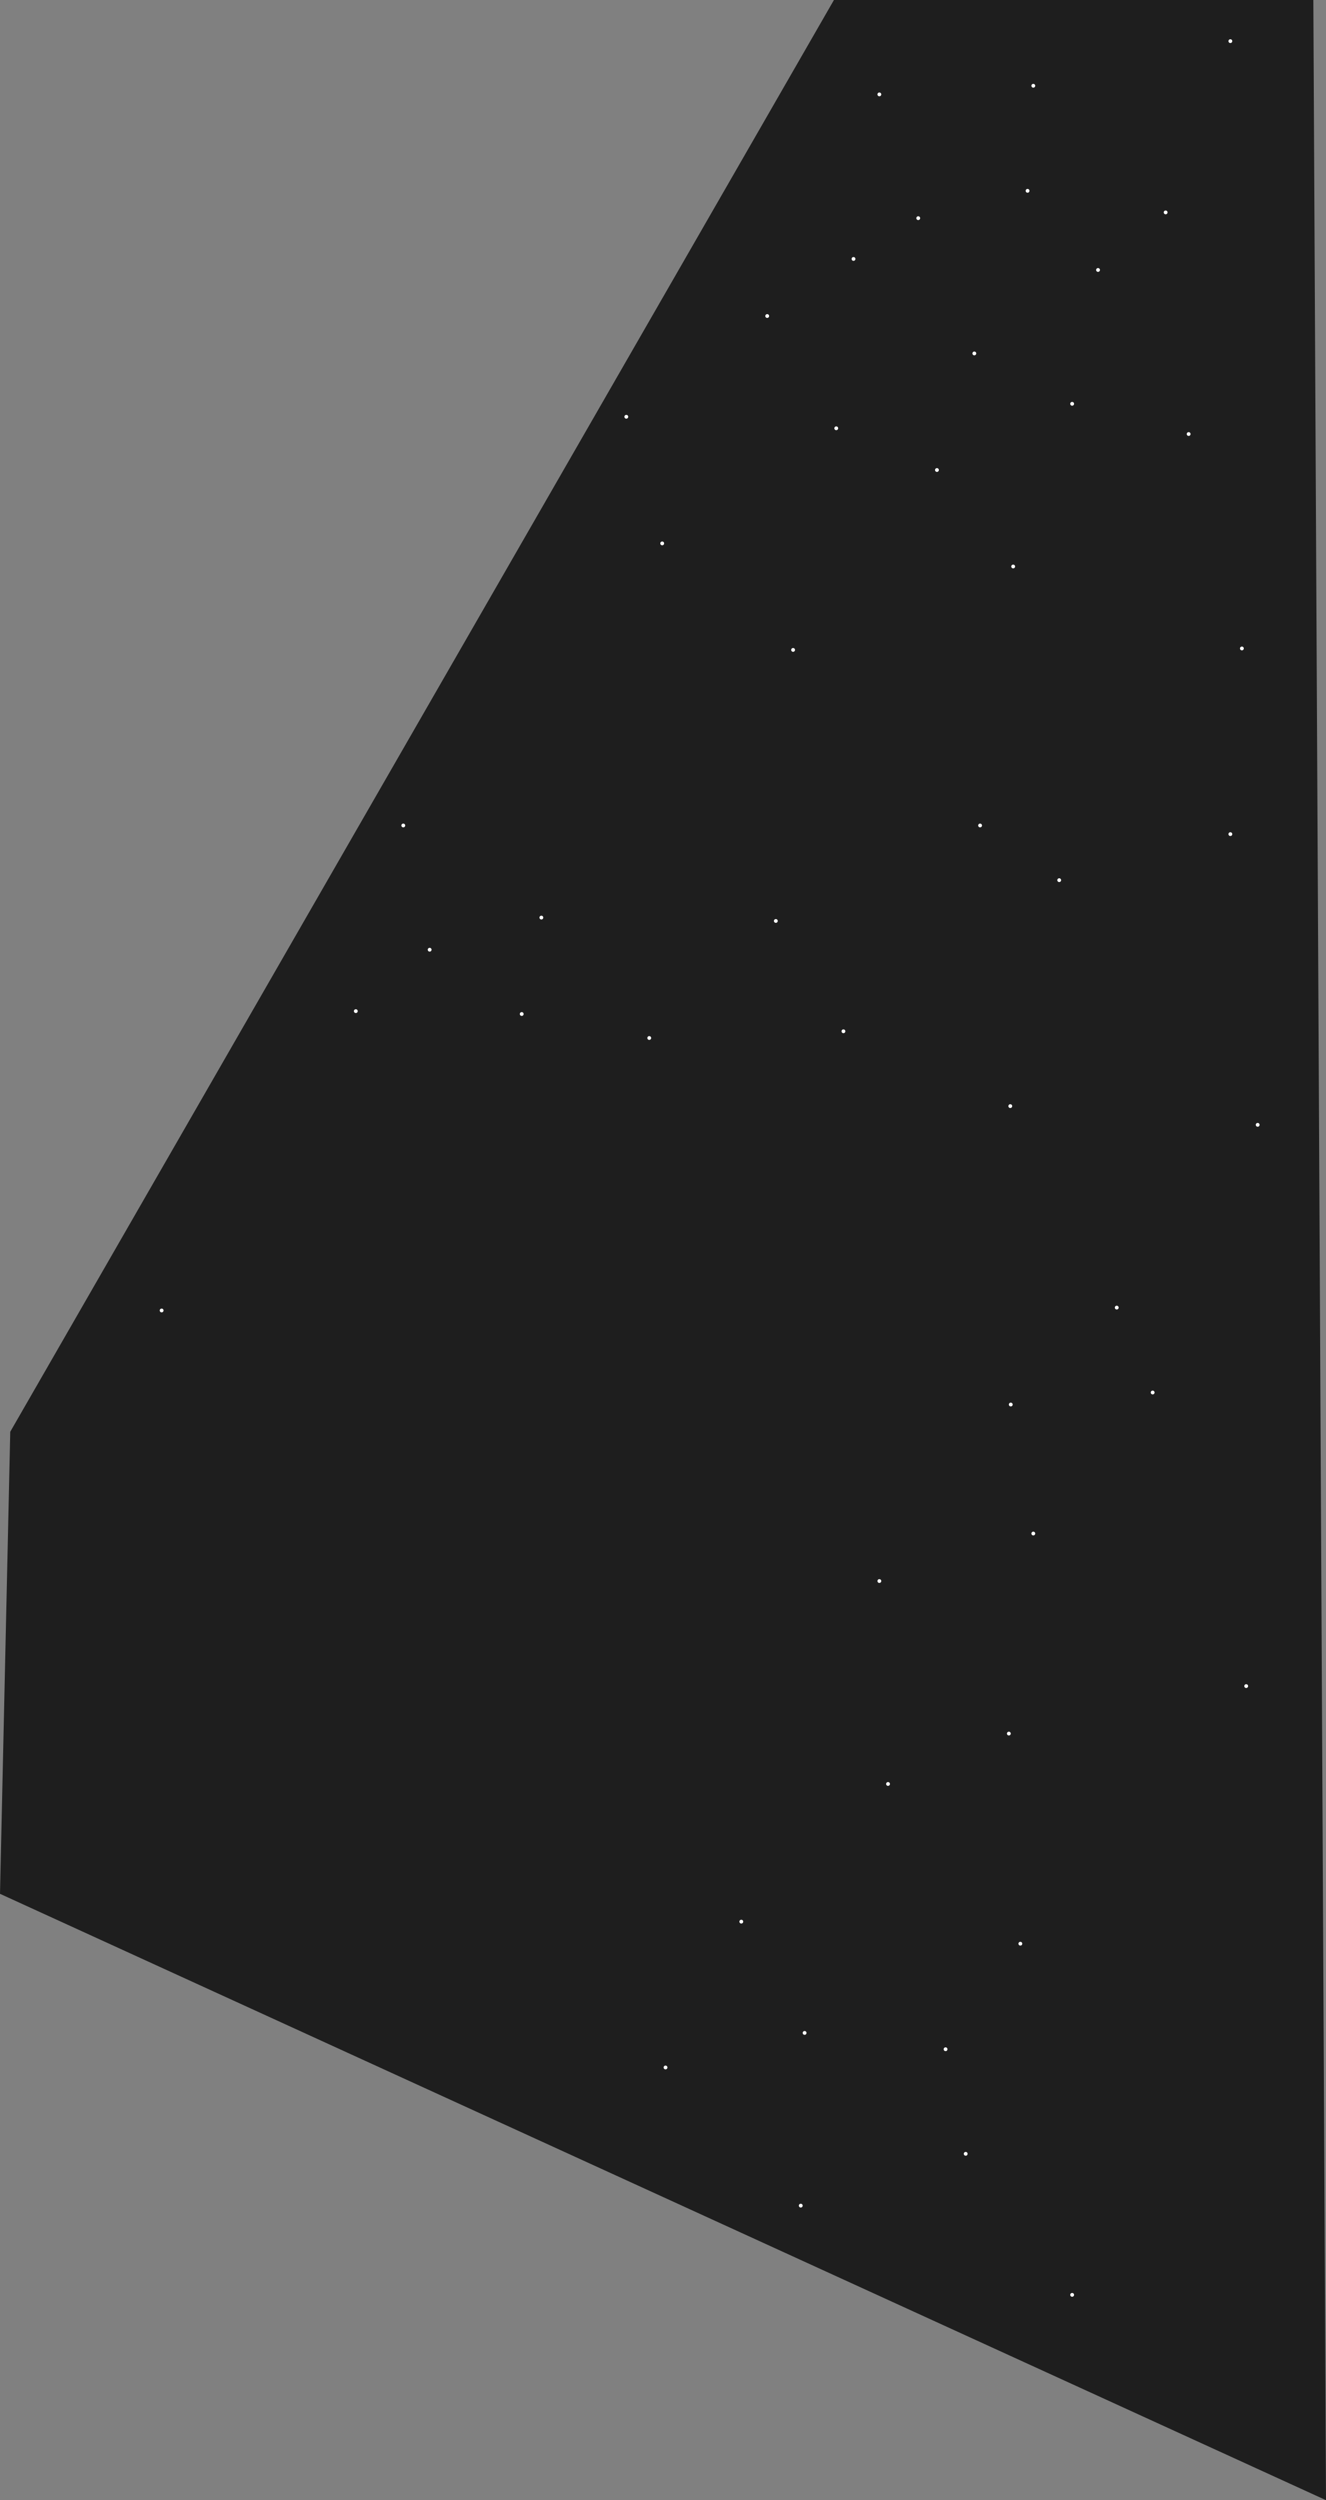 <svg xmlns="http://www.w3.org/2000/svg" viewBox="0 0 1048 1975"><rect x="0" y="0" width="1048" height="1975" fill="#808080" stroke="none"/><defs><style>.cls-1{fill:#1e1e1e;}.cls-2{fill:#fff;}</style></defs><title>Asset 5</title><g id="Layer_2" data-name="Layer 2"><g id="Layer_1-2" data-name="Layer 1"><polygon id="BG-Night" class="cls-1" points="659.1 0 8.1 1131 0 1496 1048 1975 1038 0 659.1 0"/><g id="Stars"><path class="cls-2" d="M725.73,173.84a1.5,1.5,0,0,0,0-3,1.5,1.5,0,0,0,0,3Z"/><path class="cls-2" d="M606.36,251.14a1.5,1.5,0,0,0,0-3,1.5,1.5,0,0,0,0,3Z"/><path class="cls-2" d="M770.06,280.7a1.5,1.5,0,0,0,0-3,1.5,1.5,0,0,0,0,3Z"/><path class="cls-2" d="M921.26,169.29a1.5,1.5,0,0,0,0-3,1.5,1.5,0,0,0,0,3Z"/><path class="cls-2" d="M939.45,344.36a1.5,1.5,0,0,0,0-3,1.5,1.5,0,0,0,0,3Z"/><path class="cls-2" d="M867.83,214.76a1.5,1.5,0,0,0,0-3,1.5,1.5,0,0,0,0,3Z"/><path class="cls-2" d="M660.93,339.82a1.5,1.5,0,0,0,0-3,1.5,1.5,0,0,0,0,3Z"/><path class="cls-2" d="M523.37,430.76a1.5,1.5,0,0,0,0-3,1.5,1.5,0,0,0,0,3Z"/><path class="cls-2" d="M800.76,449a1.5,1.5,0,0,0,0-3,1.5,1.5,0,0,0,0,3Z"/><path class="cls-2" d="M847.37,320.49a1.5,1.5,0,0,0,0-3,1.5,1.5,0,0,0,0,3Z"/><path class="cls-2" d="M626.82,514.89a1.5,1.5,0,0,0,0-3,1.5,1.5,0,0,0,0,3Z"/><path class="cls-2" d="M495,330.72a1.5,1.5,0,0,0,0-3,1.5,1.5,0,0,0,0,3Z"/><path class="cls-2" d="M318.74,653.58a1.5,1.5,0,0,0,0-3,1.5,1.5,0,0,0,0,3Z"/><path class="cls-2" d="M427.87,726.34a1.5,1.5,0,0,0,0-3,1.5,1.5,0,0,0,0,3Z"/><path class="cls-2" d="M774.61,653.58a1.5,1.5,0,0,0,0-3,1.5,1.5,0,0,0,0,3Z"/><path class="cls-2" d="M798.48,875.27a1.5,1.5,0,0,0,0-3,1.5,1.5,0,0,0,0,3Z"/><path class="cls-2" d="M666.61,816.15a1.5,1.5,0,0,0,0-3,1.5,1.5,0,0,0,0,3Z"/><path class="cls-2" d="M981.52,513.75a1.5,1.5,0,0,0,0-3,1.5,1.5,0,0,0,0,3Z"/><path class="cls-2" d="M972.42,660.41a1.5,1.5,0,0,0,0-3,1.5,1.5,0,0,0,0,3Z"/><path class="cls-2" d="M837.14,696.78a1.5,1.5,0,0,0,0-3,1.5,1.5,0,0,0,0,3Z"/><path class="cls-2" d="M994,890.05a1.5,1.5,0,0,0,0-3,1.5,1.5,0,0,0,0,3Z"/><path class="cls-2" d="M127.75,1036.7a1.5,1.5,0,0,0,0-3,1.5,1.5,0,0,0,0,3Z"/><path class="cls-2" d="M695,76.07a1.5,1.5,0,0,0,0-3,1.5,1.5,0,0,0,0,3Z"/><path class="cls-2" d="M972.42,34a1.5,1.5,0,0,0,0-3,1.5,1.5,0,0,0,0,3Z"/><path class="cls-2" d="M812.13,152.24a1.5,1.5,0,0,0,0-3,1.5,1.5,0,0,0,0,3Z"/><path class="cls-2" d="M816.67,69.25a1.5,1.5,0,0,0,0-3,1.5,1.5,0,0,0,0,3Z"/><path class="cls-2" d="M882.61,1034.43a1.5,1.5,0,0,0,0-3,1.5,1.5,0,0,0,0,3Z"/><path class="cls-2" d="M695,1250.43a1.5,1.5,0,0,0,0-3,1.5,1.5,0,0,0,0,3Z"/><path class="cls-2" d="M911,1101.5a1.5,1.5,0,0,0,0-3,1.5,1.5,0,0,0,0,3Z"/><path class="cls-2" d="M701.85,1410.72a1.5,1.5,0,0,0,0-3,1.5,1.5,0,0,0,0,3Z"/><path class="cls-2" d="M984.93,1333.42a1.5,1.5,0,0,0,0-3,1.5,1.5,0,0,0,0,3Z"/><path class="cls-2" d="M816.67,1212.91a1.5,1.5,0,0,0,0-3,1.5,1.5,0,0,0,0,3Z"/><path class="cls-2" d="M635.92,1607.39a1.5,1.5,0,0,0,0-3,1.5,1.5,0,0,0,0,3Z"/><path class="cls-2" d="M806.44,1536.91a1.5,1.5,0,0,0,0-3,1.5,1.5,0,0,0,0,3Z"/><path class="cls-2" d="M585.89,1519.48a1.5,1.5,0,0,0,0-3,1.5,1.5,0,0,0,0,3Z"/><path class="cls-2" d="M526,1634.68a1.5,1.5,0,0,0,0-3,1.5,1.5,0,0,0,0,3Z"/><path class="cls-2" d="M763.24,1702.89a1.5,1.5,0,0,0,0-3,1.5,1.5,0,0,0,0,3Z"/><path class="cls-2" d="M747.33,1620.28a1.5,1.5,0,0,0,0-3,1.5,1.5,0,0,0,0,3Z"/><path class="cls-2" d="M632.88,1743.82a1.5,1.5,0,0,0,0-3,1.5,1.5,0,0,0,0,3Z"/><path class="cls-2" d="M847.37,1814.3a1.5,1.5,0,0,0,0-3,1.5,1.5,0,0,0,0,3Z"/><path class="cls-2" d="M797.35,1370.93a1.5,1.5,0,0,0,0-3,1.5,1.5,0,0,0,0,3Z"/><path class="cls-2" d="M798.86,1111a1.5,1.5,0,0,0,0-3,1.5,1.5,0,0,0,0,3Z"/><path class="cls-2" d="M613.18,729a1.5,1.5,0,0,0,0-3,1.5,1.5,0,0,0,0,3Z"/><path class="cls-2" d="M740.51,372.78a1.5,1.5,0,0,0,0-3,1.5,1.5,0,0,0,0,3Z"/><path class="cls-2" d="M674.57,206.05a1.5,1.5,0,0,0,0-3,1.5,1.5,0,0,0,0,3Z"/><path class="cls-2" d="M339.58,751.73a1.5,1.5,0,0,0,0-3,1.5,1.5,0,0,0,0,3Z"/><path class="cls-2" d="M281.22,800.24a1.5,1.5,0,0,0,0-3,1.5,1.5,0,0,0,0,3Z"/><path class="cls-2" d="M513.14,821.46a1.5,1.5,0,0,0,0-3,1.5,1.5,0,0,0,0,3Z"/><path class="cls-2" d="M412.34,802.51a1.5,1.5,0,0,0,0-3,1.5,1.5,0,0,0,0,3Z"/></g></g></g></svg>